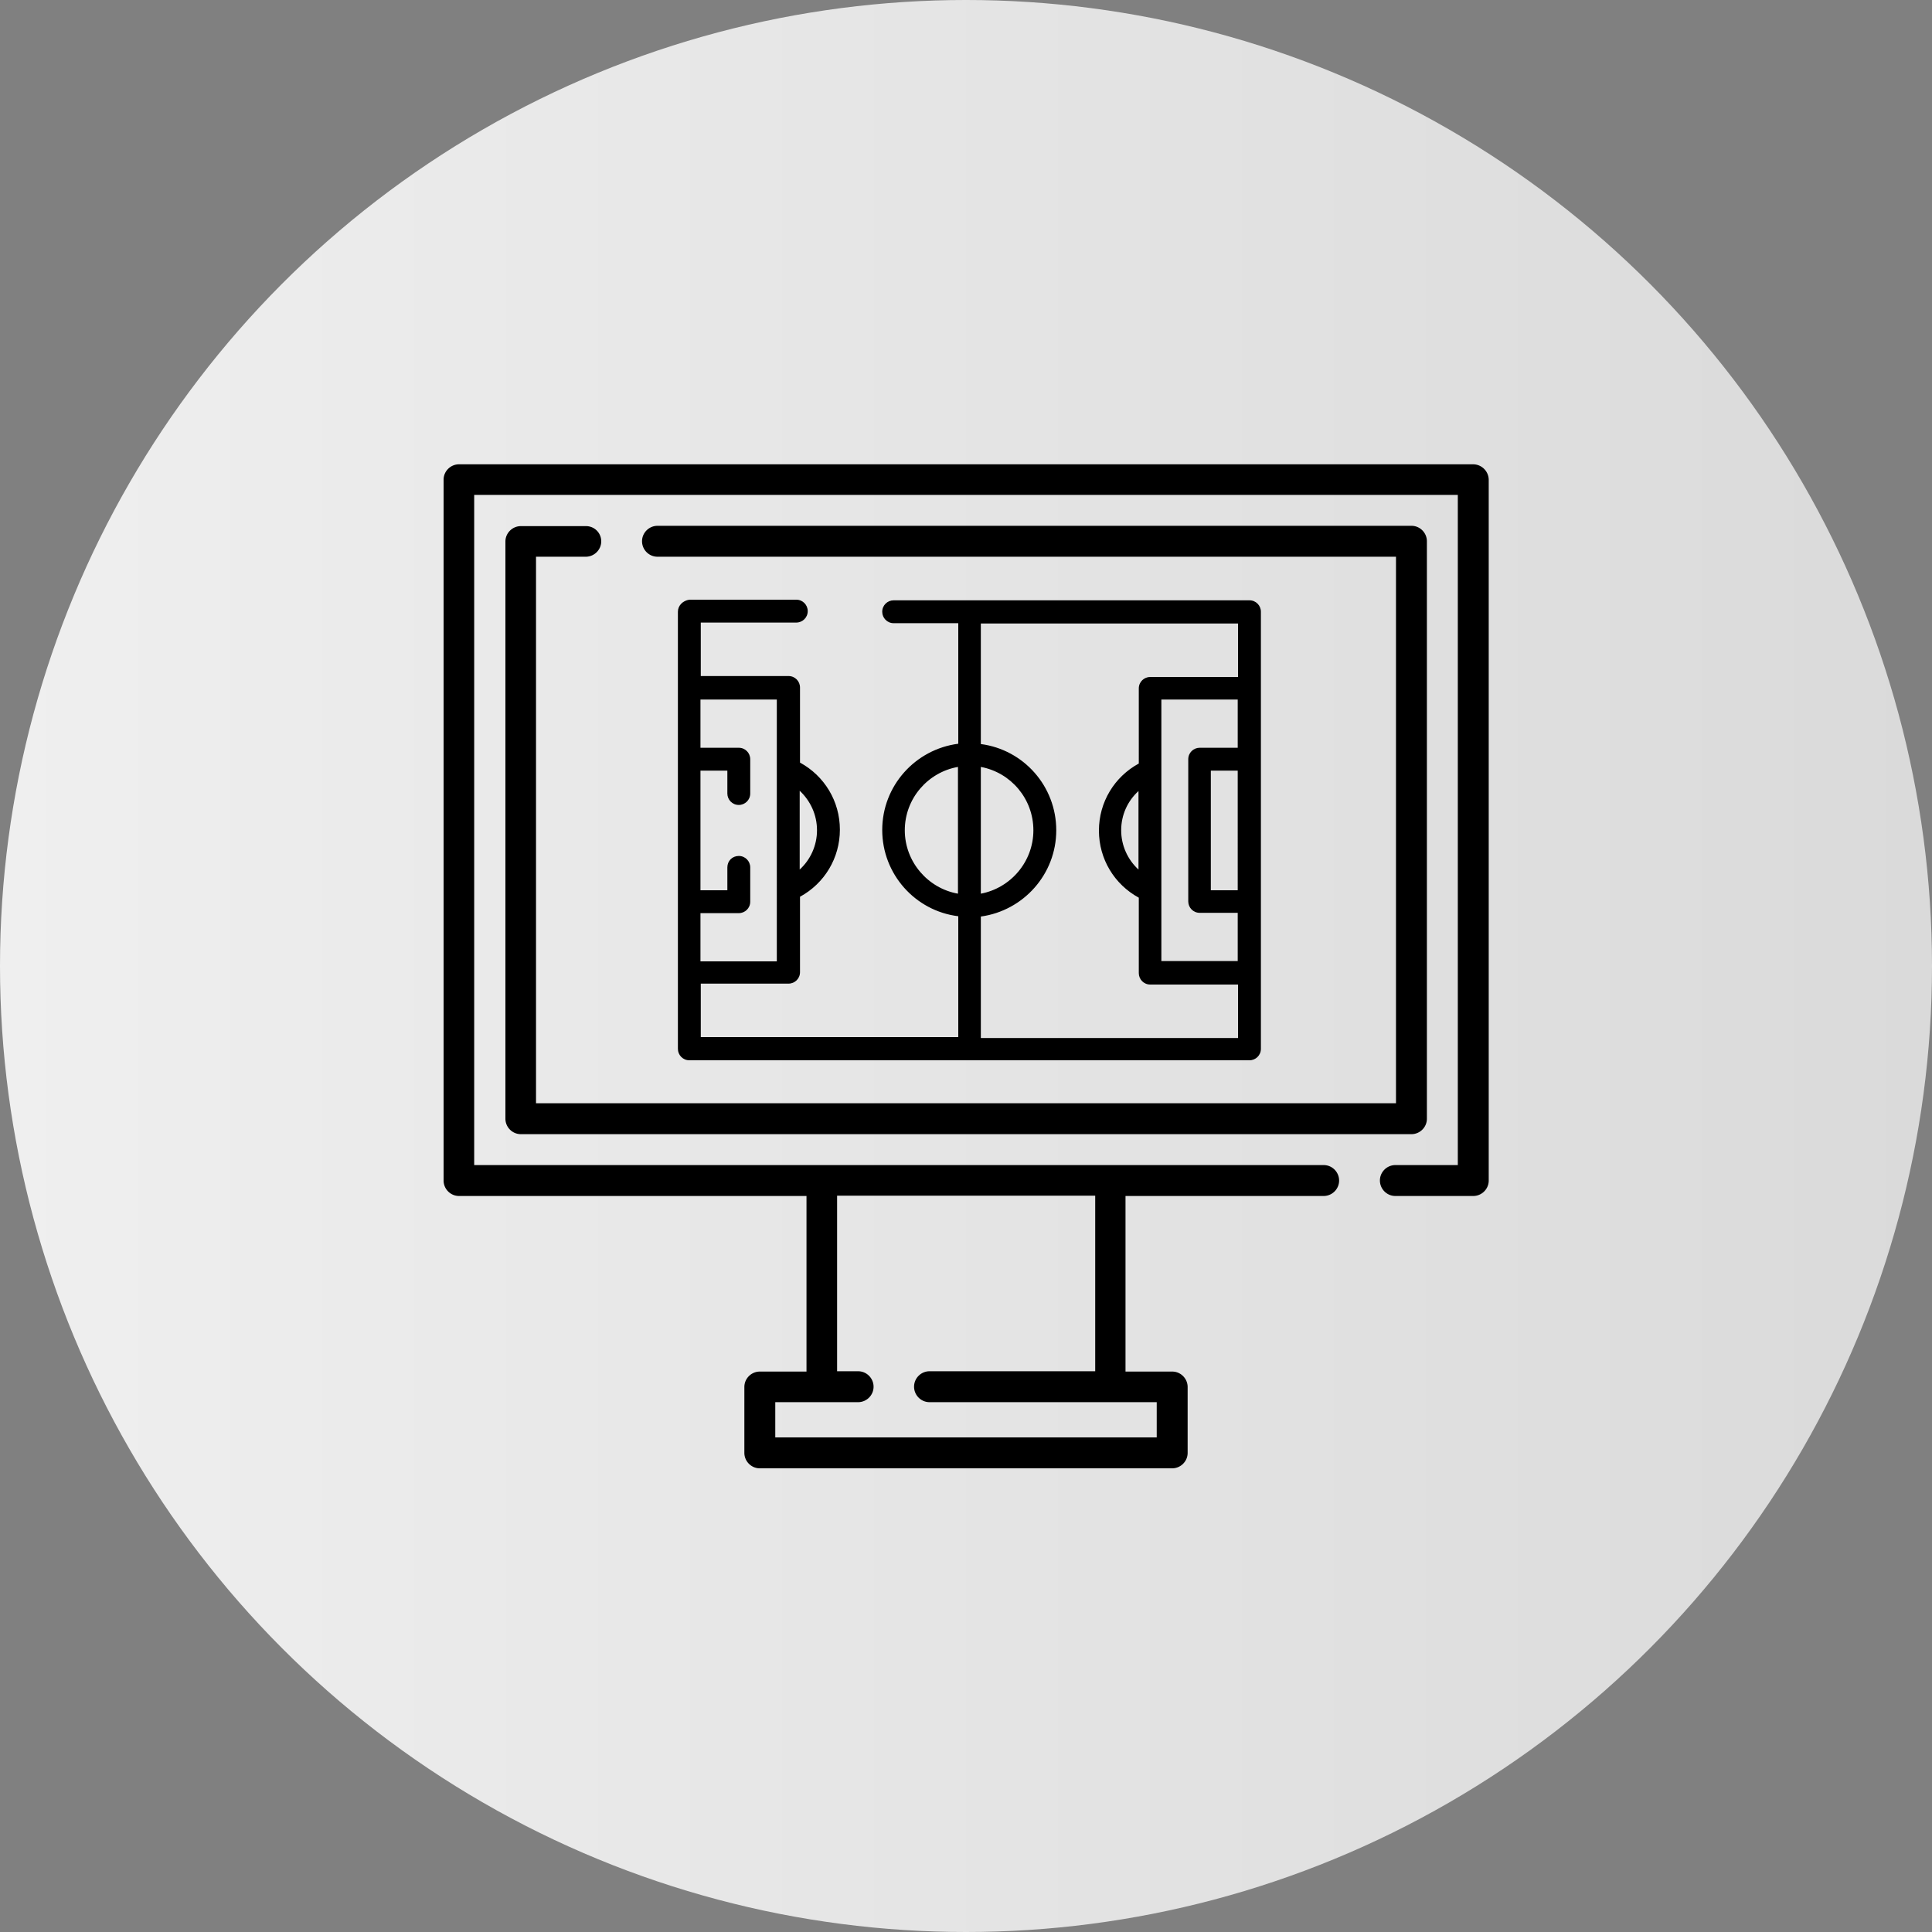<svg xmlns="http://www.w3.org/2000/svg" viewBox="0 0 625 625" xmlns:v="https://vecta.io/nano"><rect x="0" y="0" width="625" height="625" fill="#808080" stroke="none"/><linearGradient id="A" gradientUnits="userSpaceOnUse" x1="0" y1="312.5" x2="625" y2="312.5"><stop offset="0" stop-color="#efefef"/><stop offset="1" stop-color="#dadada"/></linearGradient><circle cx="312.5" cy="312.5" r="312.5" fill="url(#A)"/><path d="M476.5 150.2h-328c-2.7 0-5 2.2-5 5v226.7c0 2.7 2.2 5 5 5h112.4v56.8h-15.1c-2.7 0-5 2.2-5 5V470c0 2.7 2.2 5 5 5h133.4c2.7 0 5-2.2 5-5v-21.3c0-2.7-2.2-5-5-5h-15.1v-56.8h64.1c2.7 0 5-2.2 5-5 0-2.7-2.2-5-5-5H153.4V160.1h318.2v216.8h-20.2c-2.7 0-5 2.2-5 5 0 2.7 2.2 5 5 5h25.2c2.7 0 5-2.2 5-5V155.1c-.1-2.7-2.3-4.9-5.1-4.9h0zM354.2 443.6h-53.5c-2.7 0-5 2.2-5 5 0 2.7 2.2 5 5 5h73.5V465H250.8v-11.4h26.8c2.7 0 5-2.2 5-5 0-2.7-2.2-5-5-5h-6.8v-56.8h83.5v56.8zM189.6 170.2h-21.1c-2.7 0-5 2.2-5 5v186.7c0 2.7 2.2 5 5 5h288.1c2.7 0 5-2.2 5-5V175.1c0-2.7-2.2-5-5-5H212.7c-2.7 0-5 2.2-5 5 0 2.7 2.2 5 5 5h238.9v176.8H173.4V180.1h16.1c2.7 0 5-2.2 5-5a4.91 4.91 0 0 0-4.9-4.9h0zm0 0"/><path d="M219.3 197.9v141.4c0 2 1.6 3.7 3.7 3.7h181.2c2 0 3.7-1.6 3.7-3.7V197.9c0-2-1.6-3.7-3.7-3.7H289.1c-2 0-3.7 1.6-3.7 3.7 0 2 1.6 3.7 3.7 3.7H310v39c-13.9 1.8-24.6 13.6-24.6 27.9s10.7 26.2 24.6 27.9v39.1h-83.3v-17.3h28.4c2 0 3.7-1.6 3.7-3.7v-24.4c7.9-4.3 12.9-12.5 12.9-21.7s-5-17.4-12.9-21.7v-24.3c0-2-1.6-3.7-3.7-3.7h-28.4v-17.3h30.9c2 0 3.7-1.6 3.7-3.7 0-2-1.6-3.7-3.7-3.7H223c-2.1.3-3.7 1.9-3.7 3.9zm156.4 51.3v-22.9h24.7v15.6h-12.3c-2 0-3.7 1.6-3.7 3.7v46c0 2 1.6 3.7 3.7 3.7h12.3v15.6h-24.7v-61.7zm-7.4 32.1c-3.5-3.2-5.6-7.8-5.6-12.7 0-5 2.1-9.5 5.6-12.7v25.4zm32.1-32V288h-8.7v-38.7h8.7zm-107.7 19.3c0-10.3 7.5-18.8 17.2-20.5v41c-9.7-1.7-17.2-10.3-17.2-20.5zm24.6-20.5c9.7 1.8 17 10.3 17 20.5s-7.4 18.7-17 20.5v-41zm0 48.4c13.8-1.9 24.4-13.7 24.4-27.9 0-14.3-10.6-26.1-24.4-27.9v-39h83.2V219h-28.4c-2 0-3.7 1.6-3.7 3.7V247c-7.9 4.3-12.9 12.5-12.9 21.7s5 17.4 12.9 21.7v24.4c0 2 1.6 3.7 3.7 3.7h28.4v17.3h-83.2v-39.3zm-53-27.9c0 4.9-2.1 9.5-5.6 12.7v-25.5c3.5 3.3 5.6 7.8 5.6 12.8zm-13-42.3V311h-24.7v-15.6H239c2 0 3.7-1.6 3.7-3.7v-11.1c0-2-1.6-3.7-3.7-3.7s-3.7 1.6-3.7 3.7v7.4h-8.7v-38.7h8.7v7.4c0 2 1.6 3.7 3.7 3.7 2 0 3.7-1.6 3.7-3.7v-11.1c0-2-1.6-3.7-3.7-3.7h-12.4v-15.6h24.7z"/></svg>